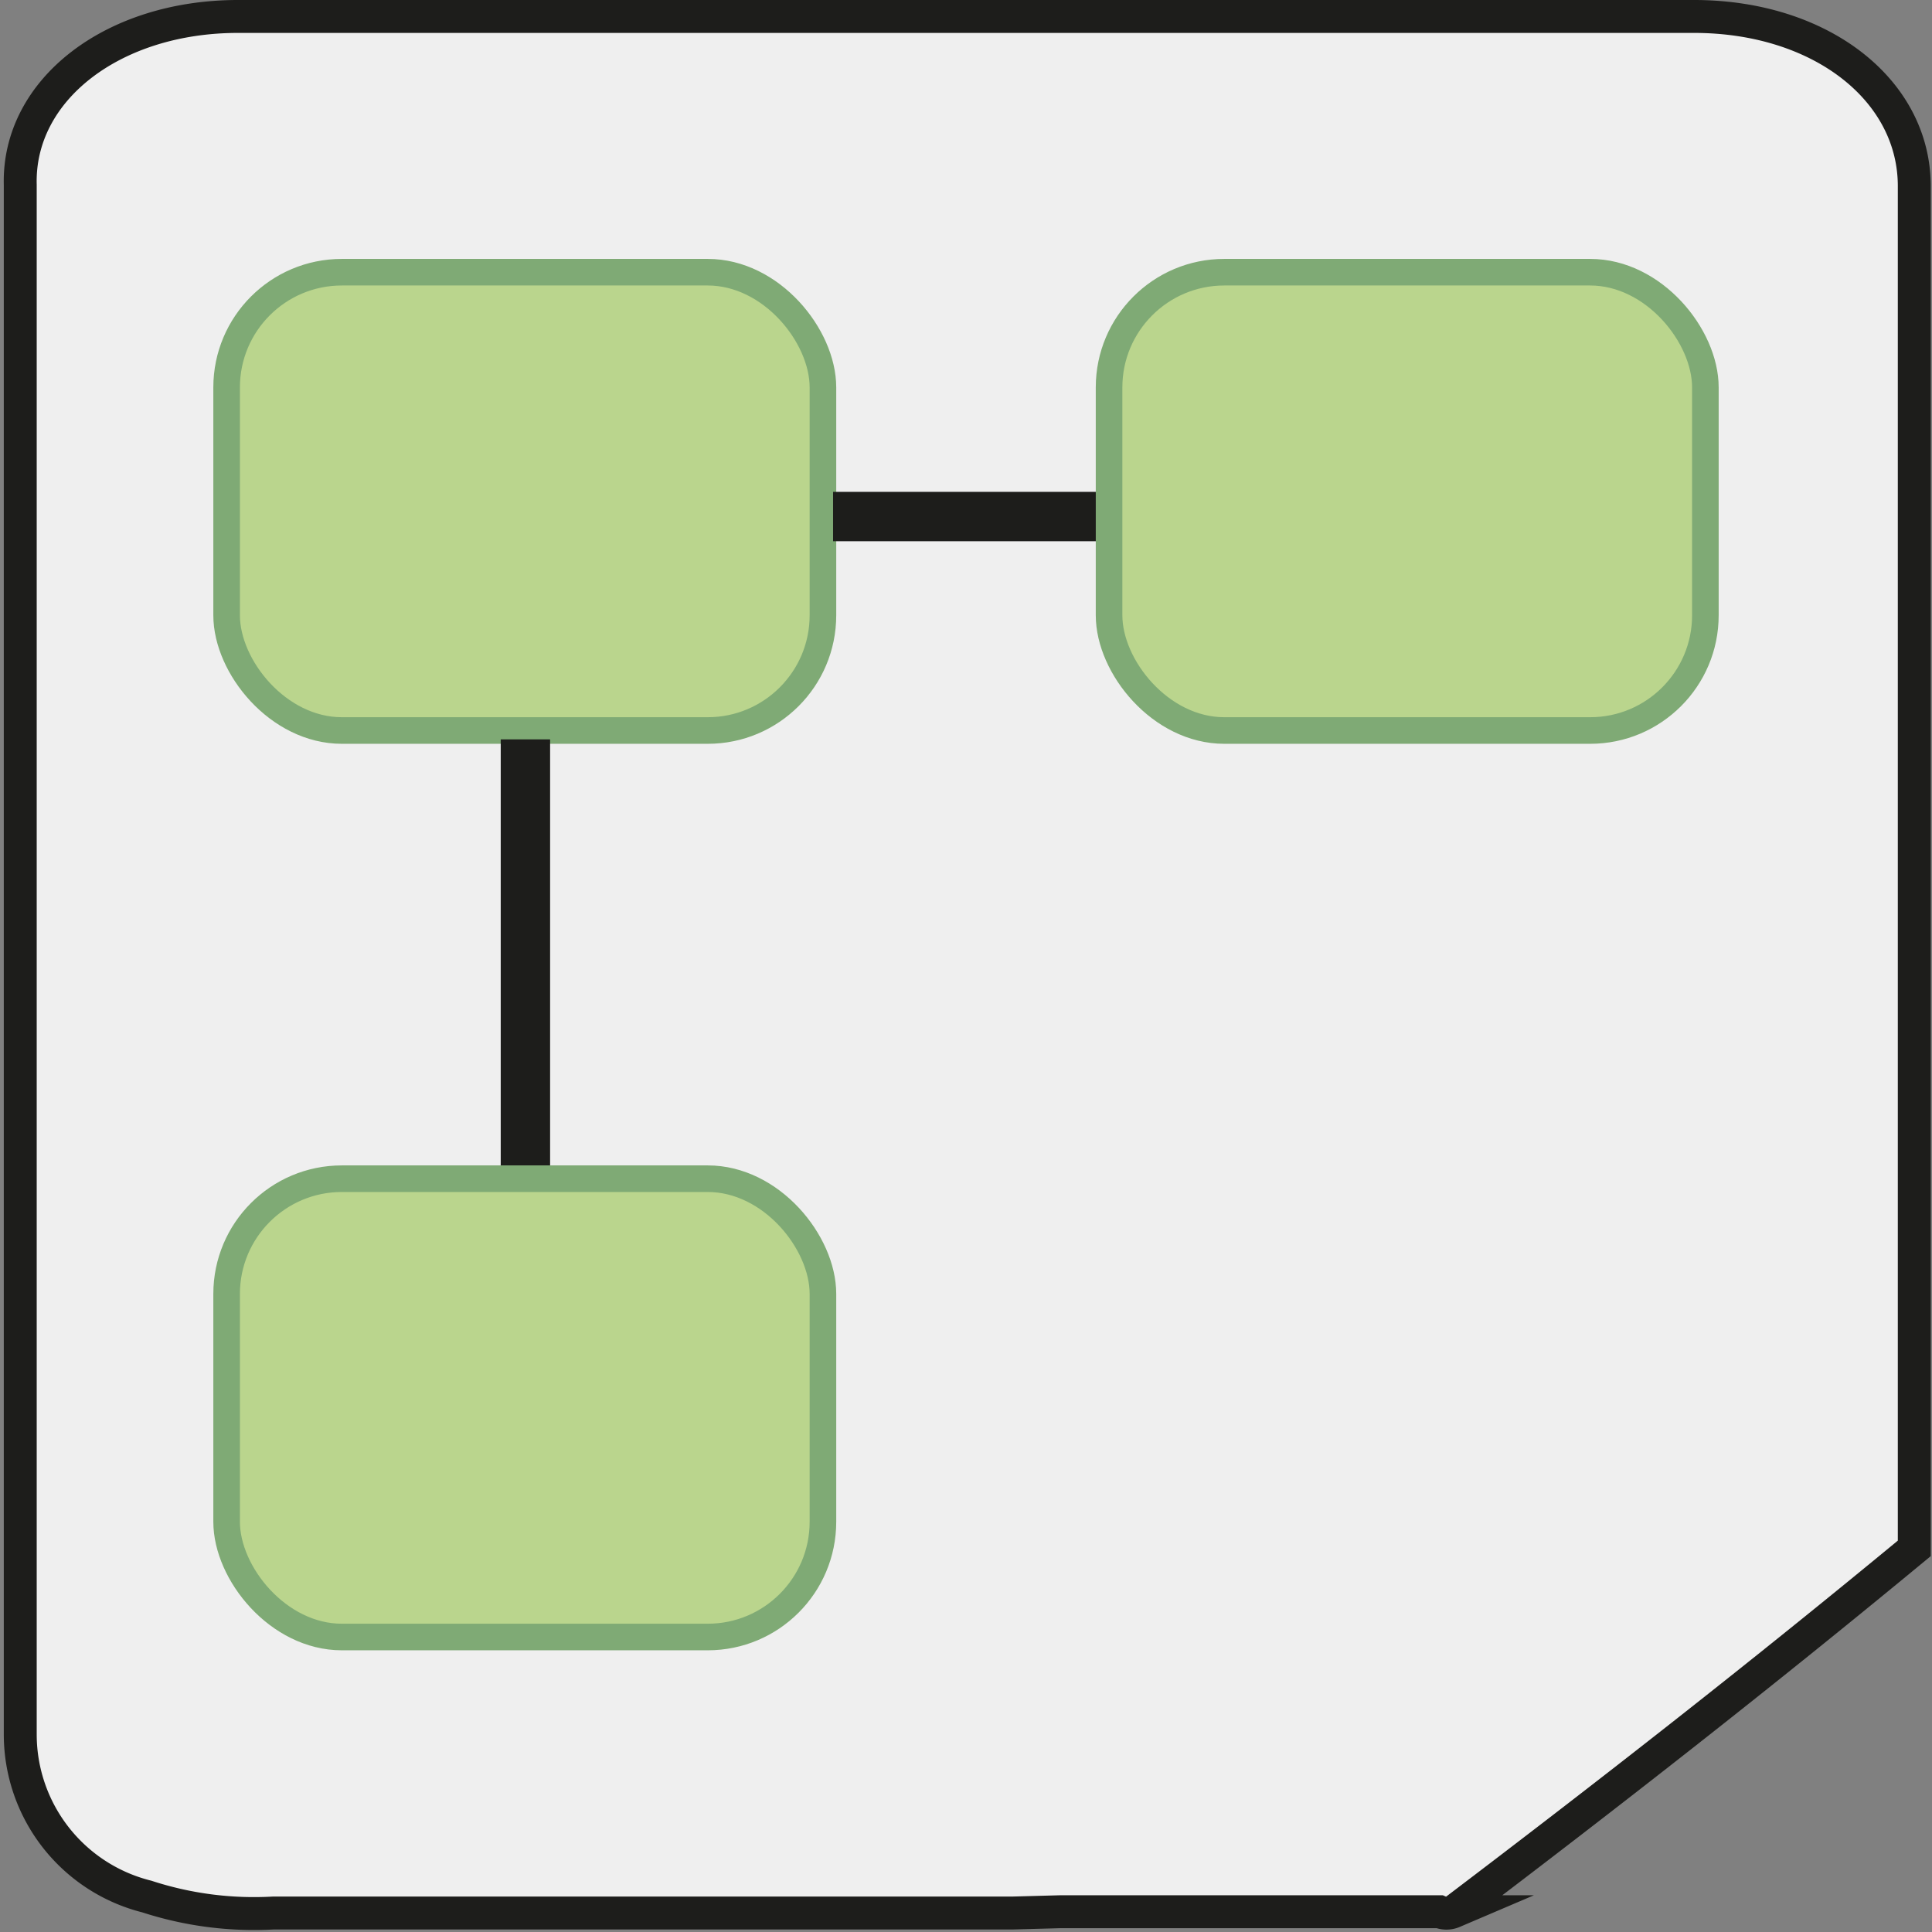 <svg xmlns="http://www.w3.org/2000/svg" viewBox="0 0 15.26 15.26"><rect x="0" y="0" width="15.26" height="15.26" fill="#808080" stroke="none"/><defs><style>.cls-1{fill:#efefef;stroke-width:0.26px;}.cls-1,.cls-3{stroke:#1d1d1b;}.cls-1,.cls-2,.cls-3{stroke-miterlimit:10;}.cls-2{fill:#bad58d;stroke:#7faa75;stroke-width:0.21px;}.cls-3{fill:none;stroke-width:0.39px;}</style></defs><g id="Calque_2" data-name="Calque 2"><g id="Calque_1-2" data-name="Calque 1"><path class="cls-1" d="M8,15.11H7.57c-1.84,0-3.58,0-5.41,0a2.73,2.73,0,0,1-1-.13,1.32,1.32,0,0,1-1-1.28V1.46C.14.71.89.13,1.88.13h11.5c1,0,1.74.58,1.74,1.34V12.06c0,.06,0,.13,0,.17-1.21,1-2.4,1.93-3.64,2.87a.14.14,0,0,1-.11,0l-3,0Z"/><rect class="cls-2" x="1.79" y="2.15" width="4.71" height="3.62" rx="0.91"/><line class="cls-3" x1="4.15" y1="5.84" x2="4.15" y2="9.42"/><line class="cls-3" x1="8.68" y1="4.08" x2="6.58" y2="4.08"/><rect class="cls-2" x="8.76" y="2.15" width="4.71" height="3.62" rx="0.91"/><rect class="cls-2" x="1.79" y="9.31" width="4.71" height="3.62" rx="0.91"/></g></g></svg>